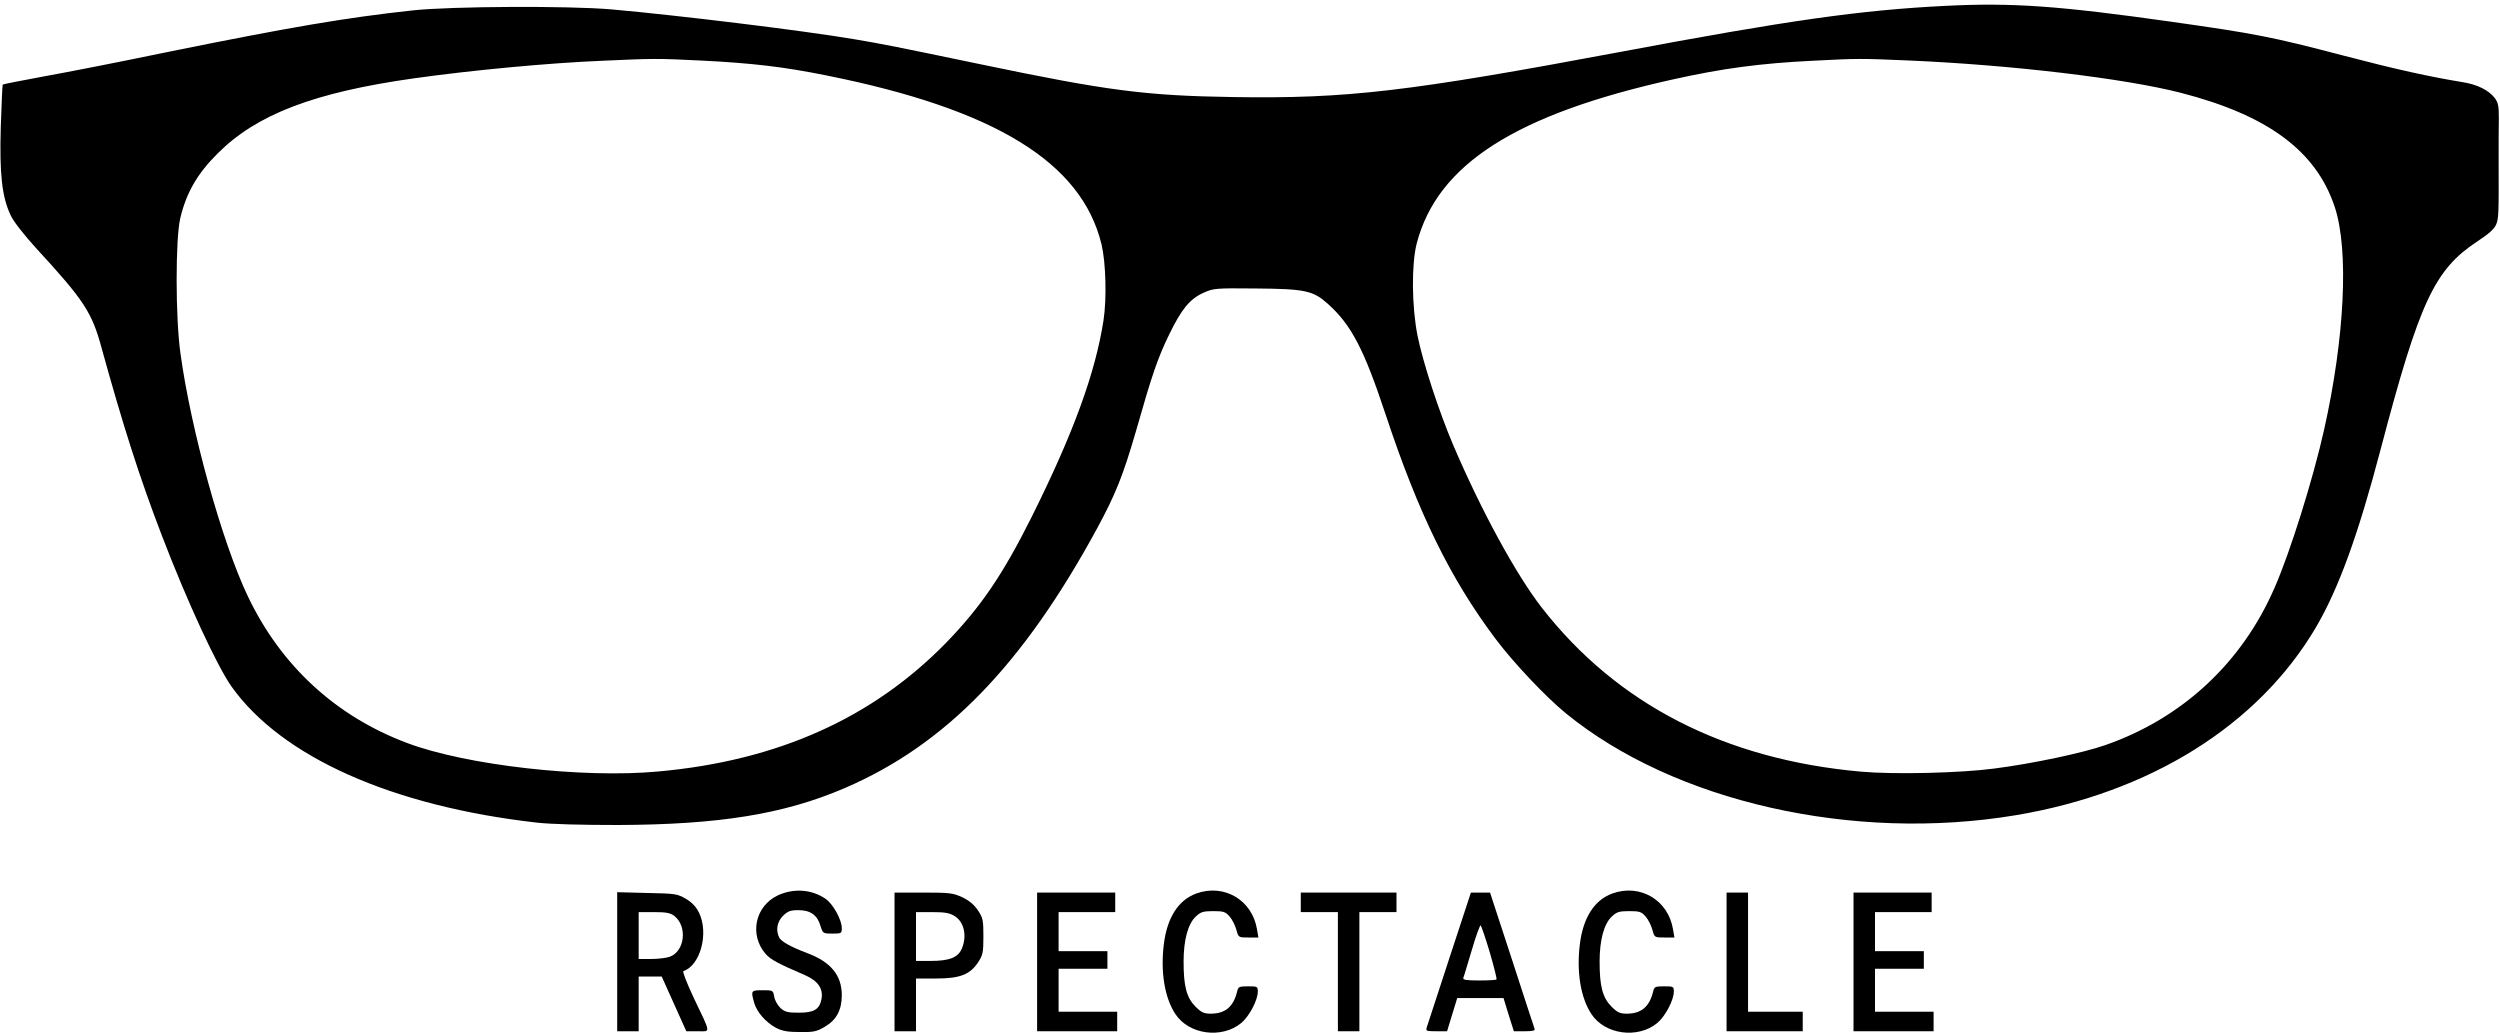 <?xml version="1.0" standalone="no"?>
<!DOCTYPE svg PUBLIC "-//W3C//DTD SVG 20010904//EN"
 "http://www.w3.org/TR/2001/REC-SVG-20010904/DTD/svg10.dtd">
<svg version="1.0" xmlns="http://www.w3.org/2000/svg"
 width="1280pt" height="529pt" viewBox="0 0 1280 529"
 preserveAspectRatio="xMidYMid meet">
<g transform="translate(0,529) scale(0.1,-0.1)"
fill="#000000" stroke="none">
<path d="M9960 5260 c-437 -22 -803 -74 -1665 -236 -1084 -203 -1397 -240
-1980 -231 -450 7 -643 32 -1290 167 -432 90 -507 105 -650 129 -265 45 -907
123 -1245 153 -221 19 -816 16 -1015 -5 -342 -37 -631 -86 -1275 -217 -217
-45 -491 -99 -609 -120 -118 -22 -216 -41 -217 -43 -2 -2 -6 -99 -10 -217 -7
-242 6 -359 51 -453 14 -31 69 -101 132 -170 244 -265 284 -327 333 -508 109
-395 195 -665 308 -959 130 -340 283 -670 358 -776 257 -360 822 -612 1564
-696 72 -8 228 -12 415 -12 517 2 848 55 1160 189 516 222 912 629 1294 1333
93 172 131 267 197 494 83 292 111 373 169 493 64 132 106 184 177 216 51 23
61 24 266 22 256 -2 295 -11 371 -79 120 -108 184 -230 296 -568 167 -504 330
-837 560 -1144 92 -123 257 -298 362 -384 554 -453 1471 -661 2303 -522 689
115 1242 461 1537 961 116 198 216 471 332 913 199 756 275 919 495 1064 58
38 87 64 96 86 13 32 14 49 13 325 0 83 0 182 1 222 0 58 -3 77 -20 100 -31
41 -90 71 -169 83 -165 27 -338 65 -605 135 -370 97 -454 113 -885 174 -580
82 -815 98 -1155 81z m-6371 -280 c261 -13 423 -32 641 -76 865 -173 1309
-446 1410 -866 22 -93 27 -277 10 -388 -42 -270 -153 -575 -367 -1005 -148
-296 -260 -461 -437 -644 -377 -387 -864 -606 -1476 -661 -386 -36 -984 32
-1286 146 -365 137 -646 396 -815 751 -132 276 -291 849 -345 1243 -26 184
-26 586 -1 693 31 130 87 228 192 332 200 200 494 312 1005 384 300 42 682 78
965 90 264 12 281 12 504 1z m6191 0 c522 -23 1096 -91 1385 -165 447 -115
694 -298 789 -585 73 -221 51 -669 -55 -1142 -56 -250 -174 -628 -254 -809
-167 -384 -473 -667 -866 -804 -114 -40 -373 -95 -569 -120 -171 -23 -512 -31
-680 -16 -700 62 -1252 346 -1637 841 -131 169 -309 495 -452 830 -73 171
-155 422 -183 560 -30 150 -32 368 -4 475 106 404 507 660 1314 839 252 56
447 82 714 95 230 12 245 12 498 1z"/>
<path d="M3983 706 c-117 -55 -148 -202 -63 -300 26 -29 60 -48 202 -109 66
-29 94 -69 84 -122 -10 -53 -38 -70 -116 -70 -58 0 -72 4 -94 24 -14 13 -29
39 -32 58 -6 33 -7 33 -60 33 -59 0 -60 -2 -43 -63 13 -48 60 -102 113 -130
32 -16 59 -21 121 -21 70 -1 86 2 128 27 60 35 87 86 87 162 0 101 -56 170
-177 215 -82 31 -131 58 -143 79 -19 37 -12 81 19 112 25 24 38 29 79 29 61 0
97 -25 113 -81 12 -38 13 -39 61 -39 46 0 48 1 48 28 0 43 -45 124 -83 150
-72 49 -163 55 -244 18z"/>
<path d="M6127 716 c-93 -33 -151 -123 -168 -259 -18 -143 4 -276 59 -359 69
-105 237 -128 337 -46 41 34 85 117 85 161 0 26 -2 27 -50 27 -46 0 -50 -2
-56 -27 -19 -78 -61 -113 -135 -113 -35 0 -48 6 -79 37 -45 46 -60 103 -60
230 0 109 22 192 62 230 26 24 37 28 90 28 53 0 62 -3 84 -28 13 -15 28 -45
34 -67 11 -40 11 -40 62 -40 l51 0 -7 41 c-24 150 -167 235 -309 185z"/>
<path d="M8257 716 c-93 -33 -151 -123 -168 -259 -18 -143 4 -276 59 -359 69
-105 237 -128 337 -46 41 34 85 117 85 161 0 26 -2 27 -50 27 -46 0 -50 -2
-56 -27 -19 -78 -61 -113 -135 -113 -35 0 -48 6 -79 37 -45 46 -60 103 -60
230 0 109 22 192 62 230 26 24 37 28 90 28 53 0 62 -3 84 -28 13 -15 28 -45
34 -67 11 -40 11 -40 62 -40 l51 0 -7 41 c-24 150 -167 235 -309 185z"/>
<path d="M3160 366 l0 -356 55 0 55 0 0 140 0 140 59 0 59 0 63 -140 63 -140
58 0 c68 0 70 -18 -22 175 -33 71 -57 131 -51 133 87 29 131 194 80 299 -15
30 -35 52 -67 71 -45 26 -54 27 -199 30 l-153 4 0 -356z m293 234 c68 -54 53
-182 -25 -209 -17 -6 -60 -11 -94 -11 l-64 0 0 120 0 120 79 0 c63 0 83 -4
104 -20z"/>
<path d="M4580 365 l0 -355 55 0 55 0 0 135 0 135 102 0 c123 0 174 20 216 83
24 37 27 50 27 132 0 84 -2 95 -28 134 -20 29 -44 50 -80 67 -48 22 -65 24
-199 24 l-148 0 0 -355z m307 235 c49 -29 65 -101 38 -166 -19 -46 -63 -64
-160 -64 l-75 0 0 125 0 125 83 0 c64 0 89 -4 114 -20z"/>
<path d="M5310 365 l0 -355 205 0 205 0 0 50 0 50 -150 0 -150 0 0 110 0 110
125 0 125 0 0 45 0 45 -125 0 -125 0 0 100 0 100 145 0 145 0 0 50 0 50 -200
0 -200 0 0 -355z"/>
<path d="M6660 670 l0 -50 95 0 95 0 0 -305 0 -305 55 0 55 0 0 305 0 305 95
0 95 0 0 50 0 50 -245 0 -245 0 0 -50z"/>
<path d="M7422 388 c-60 -183 -112 -343 -116 -355 -7 -22 -5 -23 48 -23 l55 0
26 85 26 85 118 0 119 0 26 -85 27 -85 55 0 c42 0 55 3 51 13 -3 7 -55 167
-116 355 l-112 342 -49 0 -49 0 -109 -332z m206 25 c21 -73 37 -135 34 -138
-3 -3 -43 -5 -90 -5 -63 0 -83 3 -80 13 3 6 22 71 44 144 21 72 42 129 45 125
4 -4 25 -66 47 -139z"/>
<path d="M8840 365 l0 -355 195 0 195 0 0 50 0 50 -140 0 -140 0 0 305 0 305
-55 0 -55 0 0 -355z"/>
<path d="M9490 365 l0 -355 205 0 205 0 0 50 0 50 -150 0 -150 0 0 110 0 110
125 0 125 0 0 45 0 45 -125 0 -125 0 0 100 0 100 145 0 145 0 0 50 0 50 -200
0 -200 0 0 -355z"/>
</g>
</svg>
